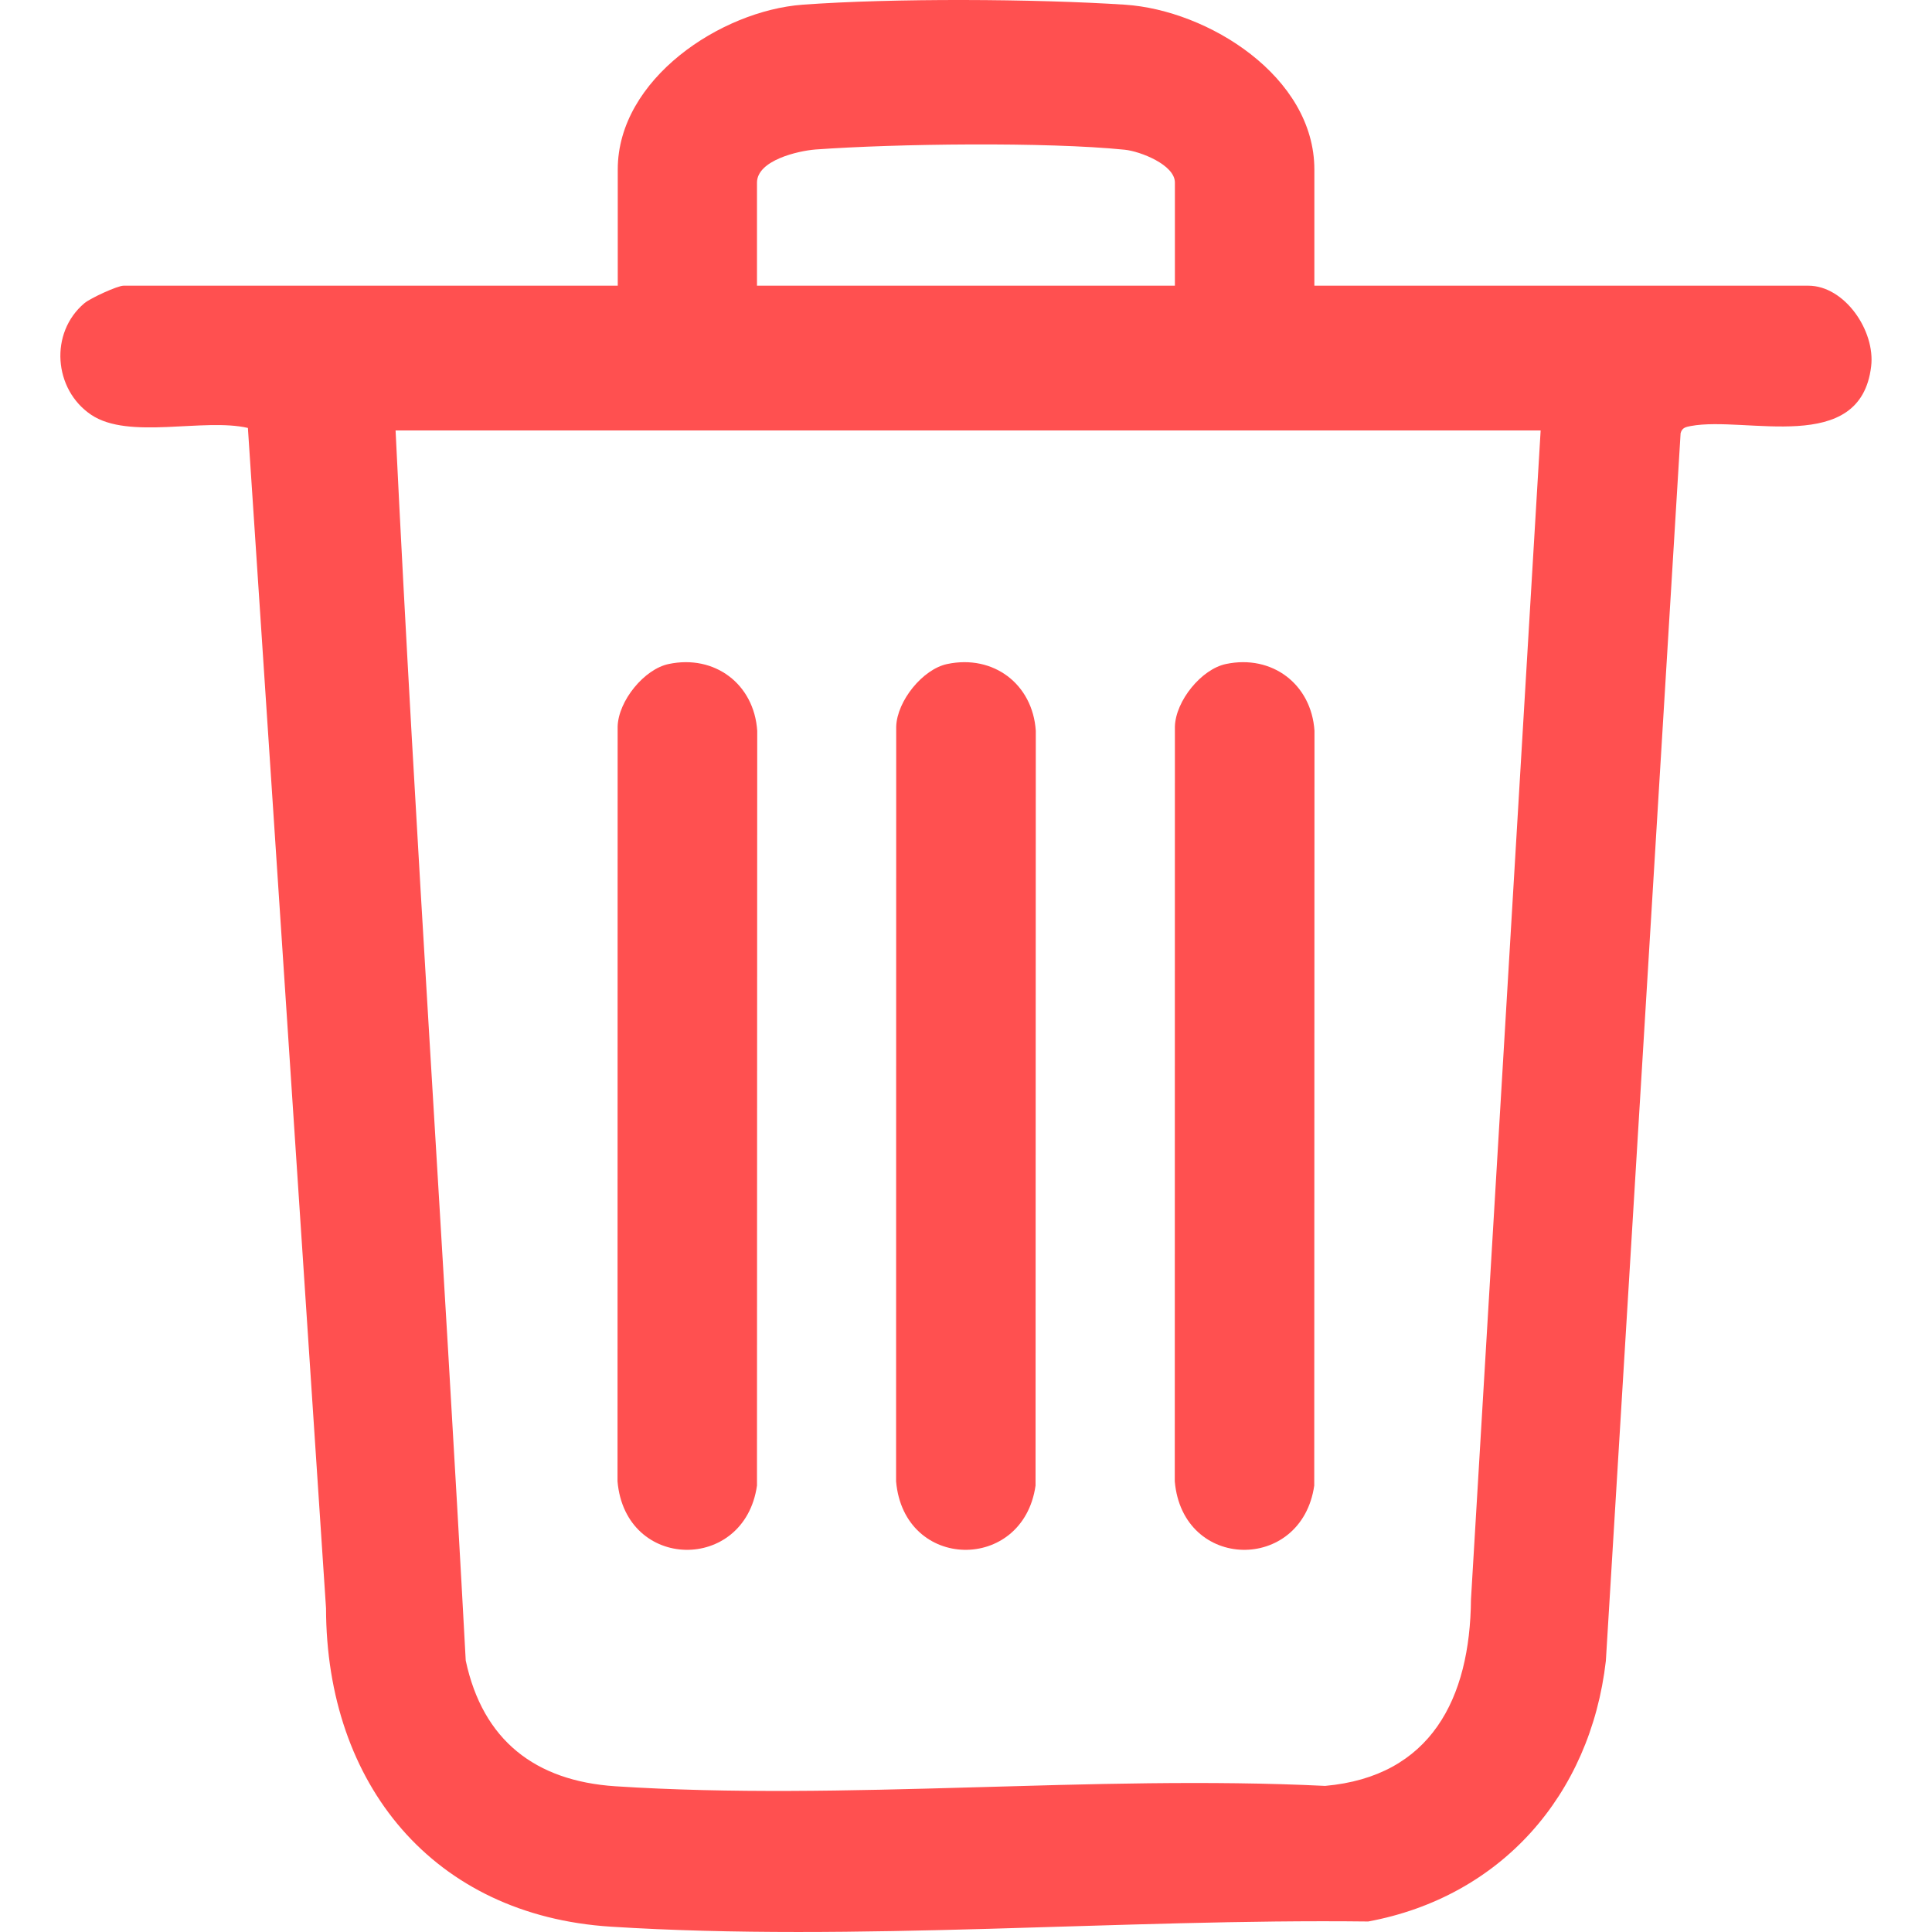 <svg width="16" height="16" viewBox="0 0 16 16" fill="none" xmlns="http://www.w3.org/2000/svg">
<path d="M10.884 2.366H14.976C15.276 2.366 15.532 2.739 15.496 3.035C15.407 3.777 14.46 3.443 14.003 3.528C13.962 3.536 13.93 3.541 13.918 3.588L13.299 13.755C13.171 14.868 12.429 15.709 11.331 15.913C9.291 15.889 7.089 16.084 5.06 15.956C3.588 15.863 2.702 14.777 2.7 13.319L2.053 3.544C1.685 3.459 1.067 3.645 0.755 3.435C0.444 3.226 0.408 2.756 0.699 2.511C0.749 2.469 0.973 2.366 1.023 2.366H5.116V1.403C5.116 0.654 5.971 0.089 6.646 0.039C7.394 -0.016 8.566 -0.01 9.318 0.039C10.005 0.085 10.885 0.633 10.885 1.404V2.367L10.884 2.366ZM9.73 2.366V1.512C9.73 1.364 9.442 1.253 9.315 1.24C8.664 1.174 7.417 1.19 6.754 1.238C6.611 1.249 6.269 1.327 6.269 1.513V2.366L9.73 2.366ZM12.759 3.565H3.276C3.44 6.951 3.674 10.351 3.857 13.752C3.998 14.413 4.433 14.749 5.095 14.793C7.006 14.917 9.049 14.696 10.974 14.79C11.849 14.712 12.175 14.068 12.182 13.246L12.759 3.565Z" fill="#FF5050"/>
<path d="M5.538 5.499C5.918 5.419 6.245 5.664 6.271 6.052L6.269 12.303C6.166 13.024 5.179 13.012 5.114 12.268L5.115 6.017C5.121 5.804 5.335 5.541 5.538 5.499Z" fill="#FF5050"/>
<path d="M7.845 5.499C8.226 5.419 8.552 5.664 8.578 6.052L8.576 12.303C8.473 13.024 7.486 13.012 7.421 12.268L7.422 6.017C7.429 5.804 7.642 5.541 7.845 5.499Z" fill="#FF5050"/>
<path d="M10.153 5.499C10.533 5.419 10.86 5.664 10.886 6.052L10.884 12.303C10.78 13.024 9.794 13.012 9.729 12.268L9.73 6.017C9.736 5.804 9.95 5.541 10.153 5.499Z" fill="#FF5050"/>
</svg>
